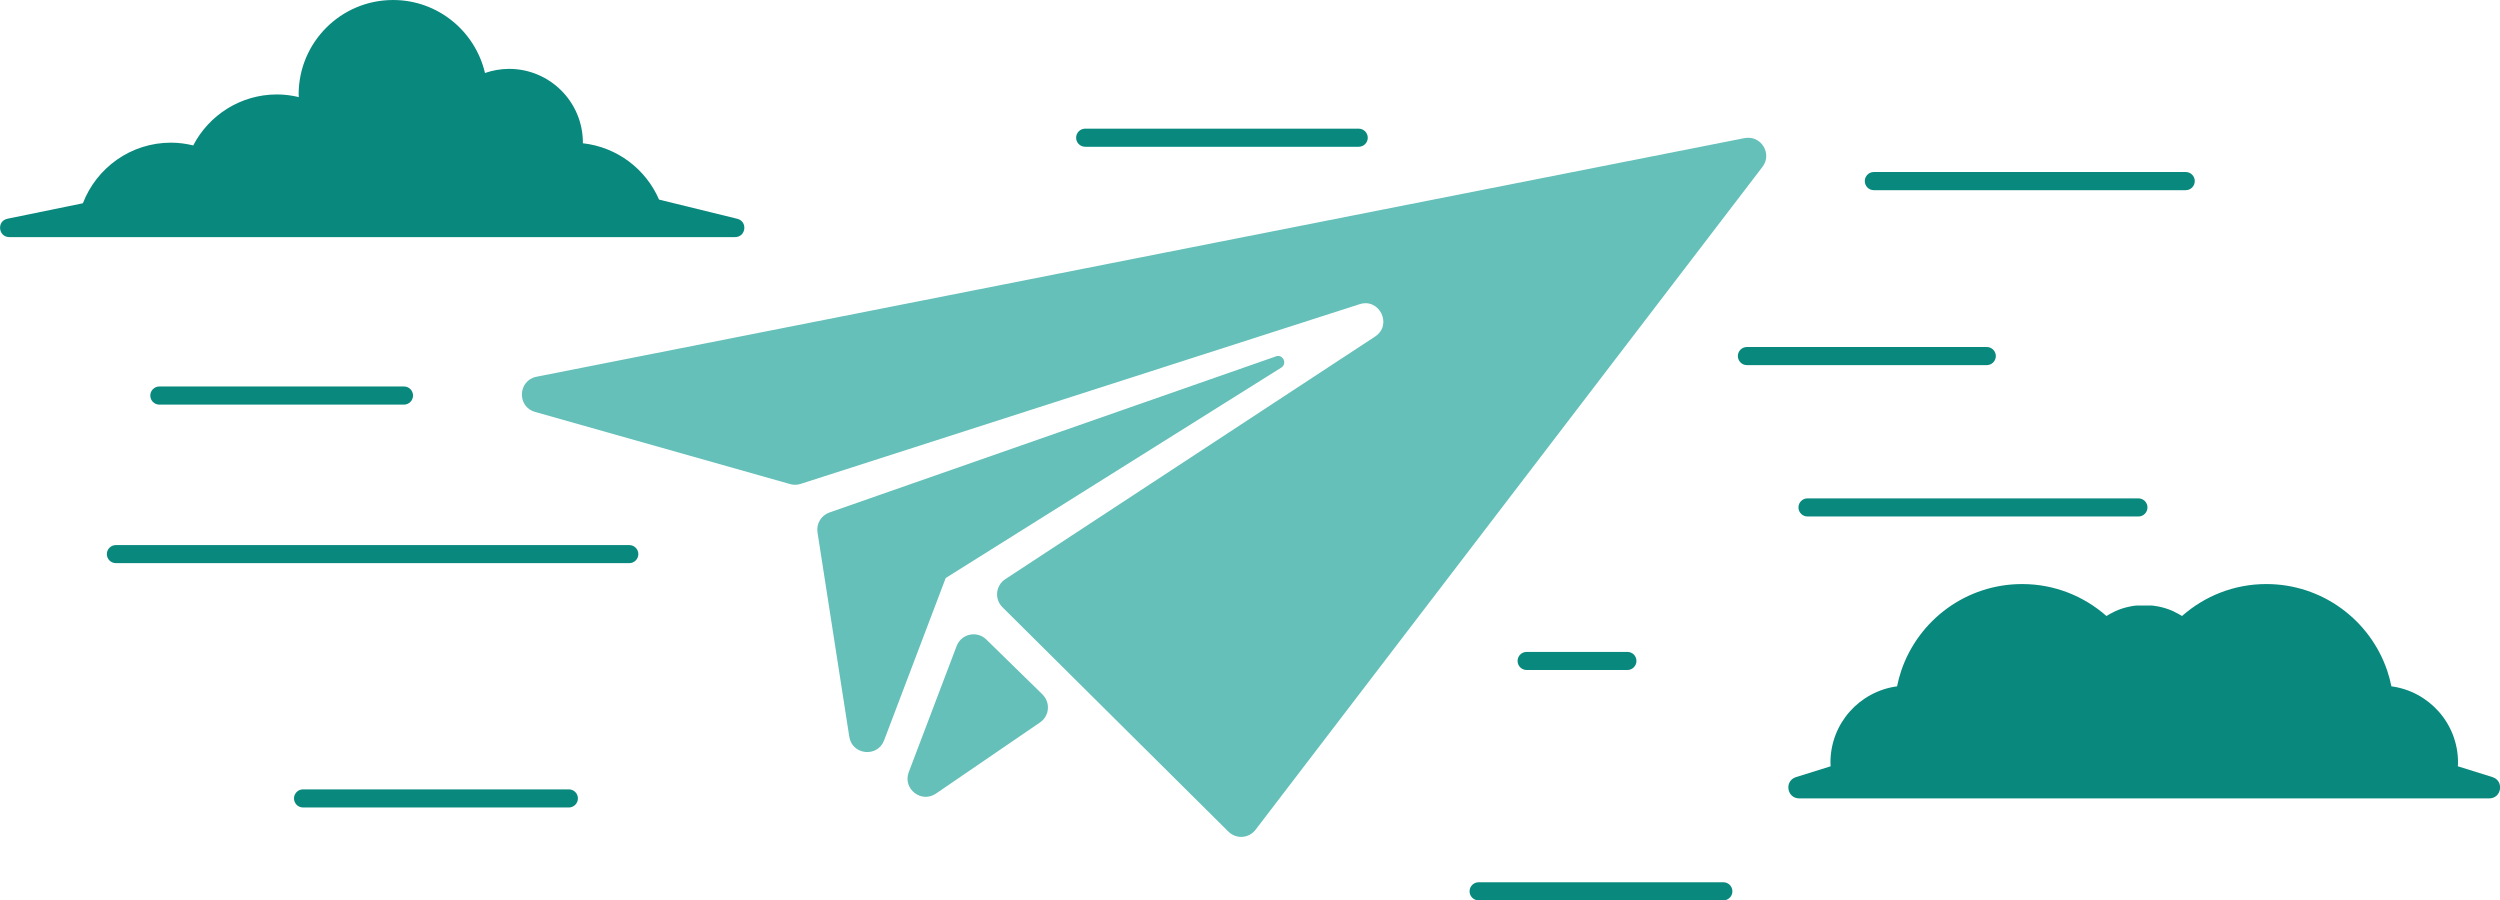 <?xml version="1.0" encoding="UTF-8"?>
<!DOCTYPE svg PUBLIC "-//W3C//DTD SVG 1.0//EN" "http://www.w3.org/TR/2001/REC-SVG-20010904/DTD/svg10.dtd">
<!-- Creator: CorelDRAW 2017 -->
<svg xmlns="http://www.w3.org/2000/svg" xml:space="preserve" width="24.257mm" height="8.736mm" version="1.0" shape-rendering="geometricPrecision" text-rendering="geometricPrecision" image-rendering="optimizeQuality" fill-rule="evenodd" clip-rule="evenodd"
viewBox="0 0 462.43 166.55"
 xmlns:xlink="http://www.w3.org/1999/xlink">
 <g id="Layer_x0020_1">
  <g id="_2373594582912">
   <path fill="#64C0B9" fill-rule="nonzero" d="M322.69 25.55l-223.46 44.14c-3.45,0.68 -3.65,5.56 -0.26,6.51l47.19 13.35c0.63,0.18 1.31,0.17 1.94,-0.04l103.39 -33.24c3.71,-1.19 6.13,3.85 2.86,5.99l-68.41 44.88c-1.78,1.17 -2.03,3.68 -0.52,5.18l41.8 41.51c1.44,1.43 3.79,1.27 5.02,-0.34l93.77 -122.62c1.88,-2.45 -0.28,-5.92 -3.31,-5.32zm-86.69 40.38l-82.58 28.87c-1.53,0.53 -2.46,2.08 -2.21,3.68l5.88 37.8c0.53,3.4 5.22,3.89 6.44,0.67l10.85 -28.59 0.55 -1.44 1.59 -1 60.48 -37.92c1.17,-0.74 0.31,-2.54 -1,-2.08zm-43.17 62.53l-10.4 -10.17c-1.73,-1.69 -4.62,-1.05 -5.48,1.21l-7.51 19.78 -1.35 3.56c-1.16,3.06 2.31,5.81 5.03,3.96l19.26 -13.17c1.74,-1.19 1.96,-3.68 0.45,-5.16z"/>
   <path fill="#09897E" fill-rule="nonzero" d="M135.97 43.86l-134.25 0c-2.07,0 -2.38,-2.98 -0.35,-3.4 4.31,-0.88 9.1,-1.87 13.95,-2.86 2.52,-6.55 8.85,-11.21 16.29,-11.21 1.42,0 2.79,0.19 4.12,0.51 2.91,-5.6 8.75,-9.43 15.5,-9.43 1.39,0 2.73,0.18 4.03,0.49l-0.03 -0.49c0,-9.65 7.82,-17.47 17.47,-17.47 8.28,0 15.19,5.77 17,13.5 1.4,-0.48 2.89,-0.76 4.46,-0.76 7.54,0 13.65,6.11 13.65,13.65l-0.01 0.11c6.35,0.7 11.66,4.79 14.1,10.42l14.47 3.55c1.97,0.49 1.62,3.39 -0.41,3.39zm263.25 103.83l-5.21 0 -2.87 0 -39.45 0 -18.87 0c-2.31,0 -2.81,-3.25 -0.6,-3.94l6.4 -2 -0.03 -0.71c0,-7.21 5.36,-13.14 12.32,-14.08 0.2,-1 0.47,-1.99 0.79,-2.94 3.17,-9.3 11.98,-15.98 22.35,-15.98 5.98,0 11.43,2.24 15.59,5.91 0.49,-0.3 0.99,-0.58 1.52,-0.82l0 -0.02c0.91,-0.42 1.87,-0.73 2.87,-0.92 0.01,-0 0.02,-0 0.03,-0.01 0.32,-0.07 0.65,-0.12 0.98,-0.15l0.04 -0 0.02 -0 0.02 -0 0.04 -0 0.04 -0.01 0.01 0 0.03 -0 0.04 -0.01 0.04 -0 0.01 0 0.03 -0 0.04 -0 0.04 -0 0 0 0.04 -0 0.04 -0 0.04 -0 0 0 0.04 -0 0.04 -0 0.04 -0 0.04 -0 0.04 -0 0.04 -0 0 0 0.04 -0 0.04 -0 0.04 -0 0 0 0.04 -0 0.04 -0 0.04 0 0 0 0.04 -0 0.04 -0 0.03 -0 0.01 0 0.04 -0 0.04 0 0.04 -0 0 0 0.04 -0 0.04 0 0.04 0 0 0 0.04 -0 0.04 0 0.04 0 0 0 0.04 0 0.04 0 0.04 0 0.04 0 0.04 0 0.04 0 0 0 0.04 0 0.04 0 0.04 0 0 0 0.04 0 0.04 0 0.04 0 0 0 0.04 0 0.04 0 0.04 0 0 0 0.04 0 0.04 0 0.04 0 0 0 0.04 0 0.04 0 0.04 0 0 0 0.04 0 0.04 0 0.04 0 0 0 0.04 0 0.04 0 0.04 0 0.04 0 0.04 0 0.04 0 0 0 0.04 0 0.04 0 0.03 0 0.01 0 0.04 0 0.04 0 0.03 0 0.01 0 0.04 0 0.04 0.01 0.03 0 0.01 0 0.04 0.01 0.04 0 0.02 0 0.02 0 0.04 0c0.32,0.04 0.65,0.09 0.98,0.15 0.01,0.01 0.02,0.01 0.03,0.01 1,0.19 1.96,0.51 2.87,0.92l0 0.02c0.52,0.24 1.03,0.52 1.52,0.82 4.16,-3.67 9.6,-5.91 15.59,-5.91 10.37,0 19.18,6.68 22.35,15.98 0.32,0.95 0.59,1.94 0.79,2.94 6.95,0.93 12.32,6.87 12.32,14.08l-0.03 0.71 6.4 2c2.2,0.69 1.71,3.94 -0.6,3.94l-18.87 0 -39.45 0 -2.87 0zm5.08 -112.51l-5.08 0 -47.53 0 -5.08 0c-0.93,0 -1.67,-0.75 -1.67,-1.68 0,-0.93 0.75,-1.68 1.67,-1.68l57.7 0c0.92,0 1.67,0.75 1.67,1.68 0,0.93 -0.75,1.68 -1.67,1.68zm-152.98 -8.03l-50.59 0c-0.93,0 -1.68,-0.75 -1.68,-1.67 0,-0.93 0.75,-1.68 1.68,-1.68l50.59 0c0.92,0 1.68,0.75 1.68,1.68 0,0.92 -0.75,1.67 -1.68,1.67zm-176.61 47.7l-45.24 0c-0.93,0 -1.68,-0.75 -1.68,-1.68 0,-0.92 0.75,-1.68 1.68,-1.68l45.24 0c0.93,0 1.68,0.75 1.68,1.68 0,0.92 -0.75,1.68 -1.68,1.68zm41.69 29.32l-94.97 0c-0.93,0 -1.68,-0.75 -1.68,-1.67 0,-0.93 0.75,-1.67 1.68,-1.67l94.97 0c0.92,0 1.67,0.75 1.67,1.67 0,0.92 -0.75,1.67 -1.67,1.67zm-11.18 45.2l-49.18 0c-0.92,0 -1.67,-0.75 -1.67,-1.68 0,-0.92 0.75,-1.67 1.67,-1.67l49.18 0c0.92,0 1.67,0.75 1.67,1.67 0,0.92 -0.75,1.68 -1.67,1.68zm213.56 17.18l-45.27 0c-0.93,0 -1.68,-0.75 -1.68,-1.67 0,-0.93 0.75,-1.68 1.68,-1.68l45.27 0c0.92,0 1.67,0.75 1.67,1.68 0,0.92 -0.75,1.67 -1.67,1.67zm-17.75 -42.61l-18.64 0c-0.93,0 -1.68,-0.75 -1.68,-1.68 0,-0.92 0.75,-1.67 1.68,-1.67l18.64 0c0.93,0 1.67,0.75 1.67,1.67 0,0.93 -0.75,1.68 -1.67,1.68zm94.53 -28.4l-43.87 0 -17.35 0c-0.92,0 -1.67,-0.75 -1.67,-1.68 0,-0.92 0.75,-1.67 1.67,-1.67l17.35 0 43.87 0c0.92,0 1.67,0.75 1.67,1.67 0,0.93 -0.75,1.68 -1.67,1.68zm-28.05 -28l-15.82 0 -28.56 0c-0.92,0 -1.67,-0.75 -1.67,-1.68 0,-0.92 0.75,-1.67 1.67,-1.67l28.56 0 15.82 0c0.92,0 1.67,0.75 1.67,1.67 0,0.93 -0.75,1.68 -1.67,1.68z"/>
  </g>
 </g>
</svg>
